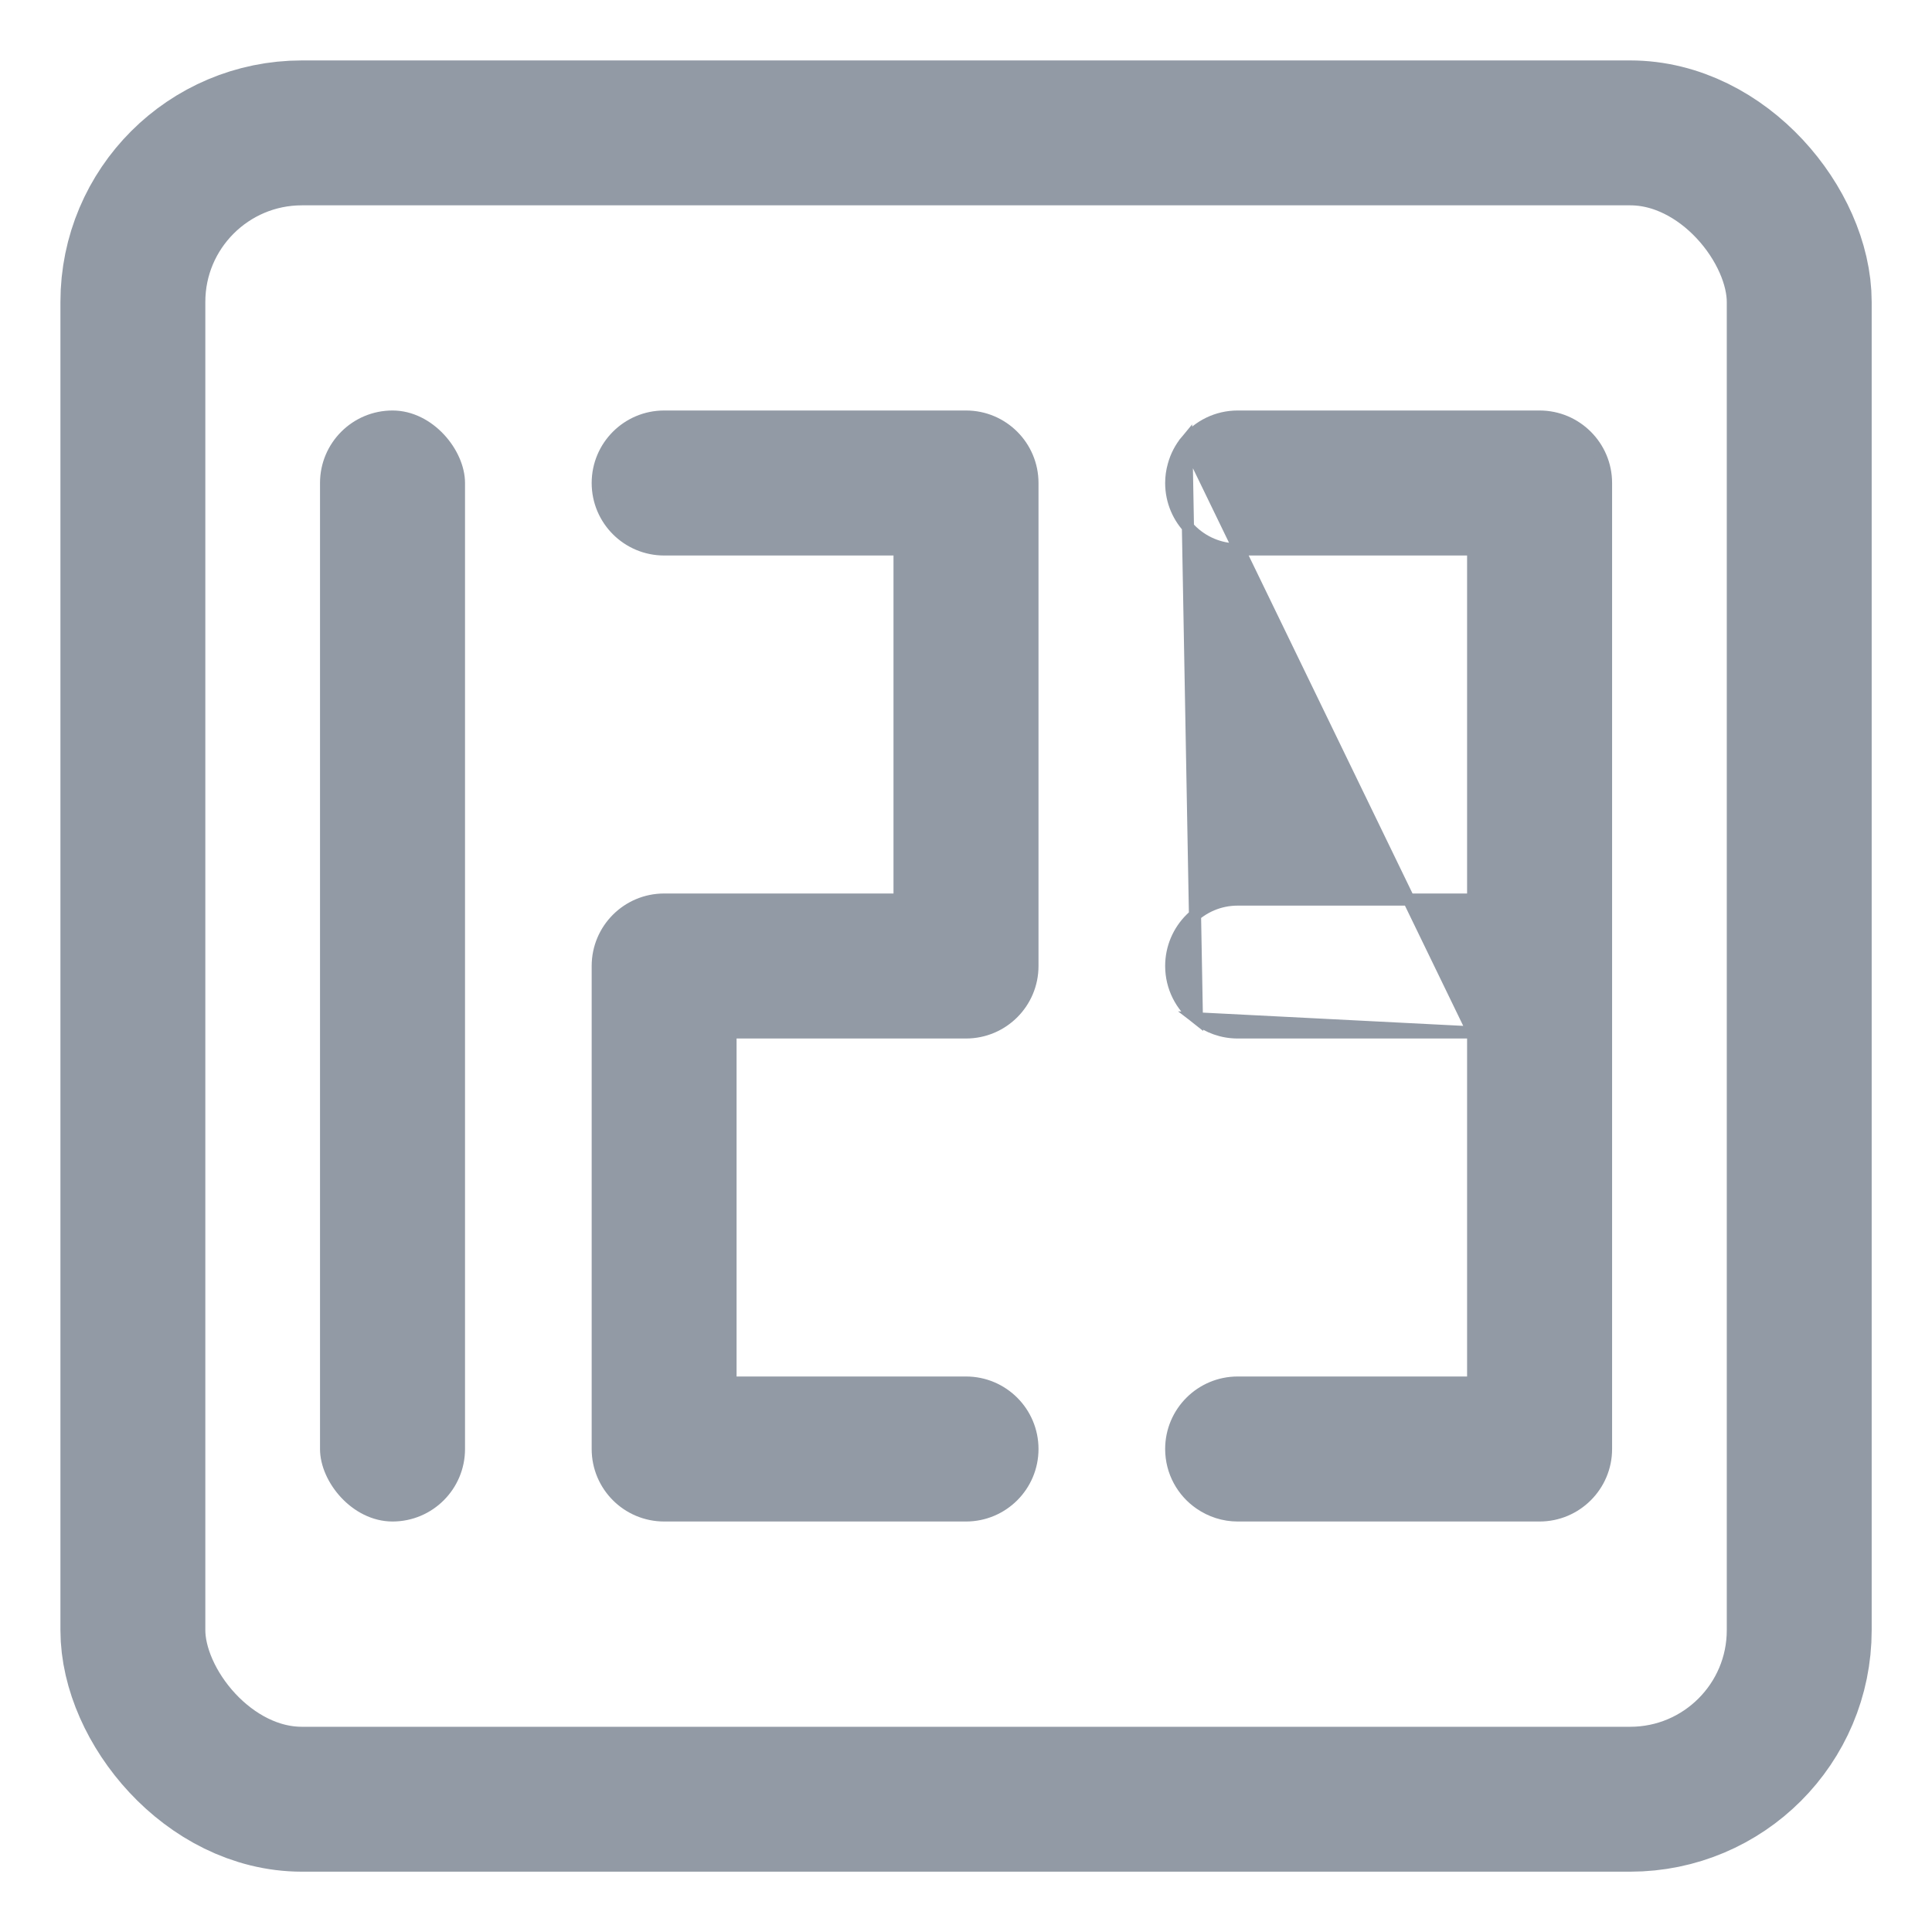 <svg xmlns="http://www.w3.org/2000/svg" width="18" height="18" viewBox="0 0 18 18" fill="none">
<rect x="1.238" y="1.238" width="15.525" height="15.525" rx="1.575" stroke="#929AA5" stroke-width="1.35"/>
<rect x="3.038" y="3.881" width="1.238" height="10.238" rx="0.619" fill="#929AA5" stroke="#929AA5" stroke-width="0.113"/>
<path d="M9.619 4.5C9.619 4.158 9.342 3.881 9 3.881H6.188C5.846 3.881 5.569 4.158 5.569 4.5C5.569 4.842 5.846 5.119 6.188 5.119H8.381V8.381H6.188C5.846 8.381 5.569 8.658 5.569 9V13.5C5.569 13.842 5.846 14.119 6.188 14.119H9C9.342 14.119 9.619 13.842 9.619 13.5C9.619 13.158 9.342 12.881 9 12.881H6.806V9.619H9C9.342 9.619 9.619 9.342 9.619 9V4.5Z" fill="#929AA5" stroke="#929AA5" stroke-width="0.113"/>
<path d="M13.725 9.619H11.531C11.388 9.619 11.256 9.57 11.151 9.488L13.725 9.619ZM13.725 9.619V12.881H11.531C11.19 12.881 10.912 13.158 10.912 13.5C10.912 13.711 11.018 13.898 11.18 14.009L11.18 14.009C11.28 14.078 11.401 14.119 11.531 14.119H14.344C14.685 14.119 14.963 13.842 14.963 13.5V4.5C14.963 4.158 14.685 3.881 14.344 3.881H11.531C11.339 3.881 11.167 3.969 11.053 4.107C11.053 4.107 11.053 4.107 11.053 4.107L13.725 9.619ZM11.053 4.107C10.999 4.172 10.958 4.25 10.935 4.335C10.92 4.388 10.912 4.443 10.912 4.5C10.912 4.842 11.19 5.119 11.531 5.119H13.725V8.381H11.531C11.19 8.381 10.912 8.658 10.912 9C10.912 9.198 11.006 9.375 11.151 9.488L11.053 4.107Z" fill="#929AA5" stroke="#929AA5" stroke-width="0.113"/>
</svg>
